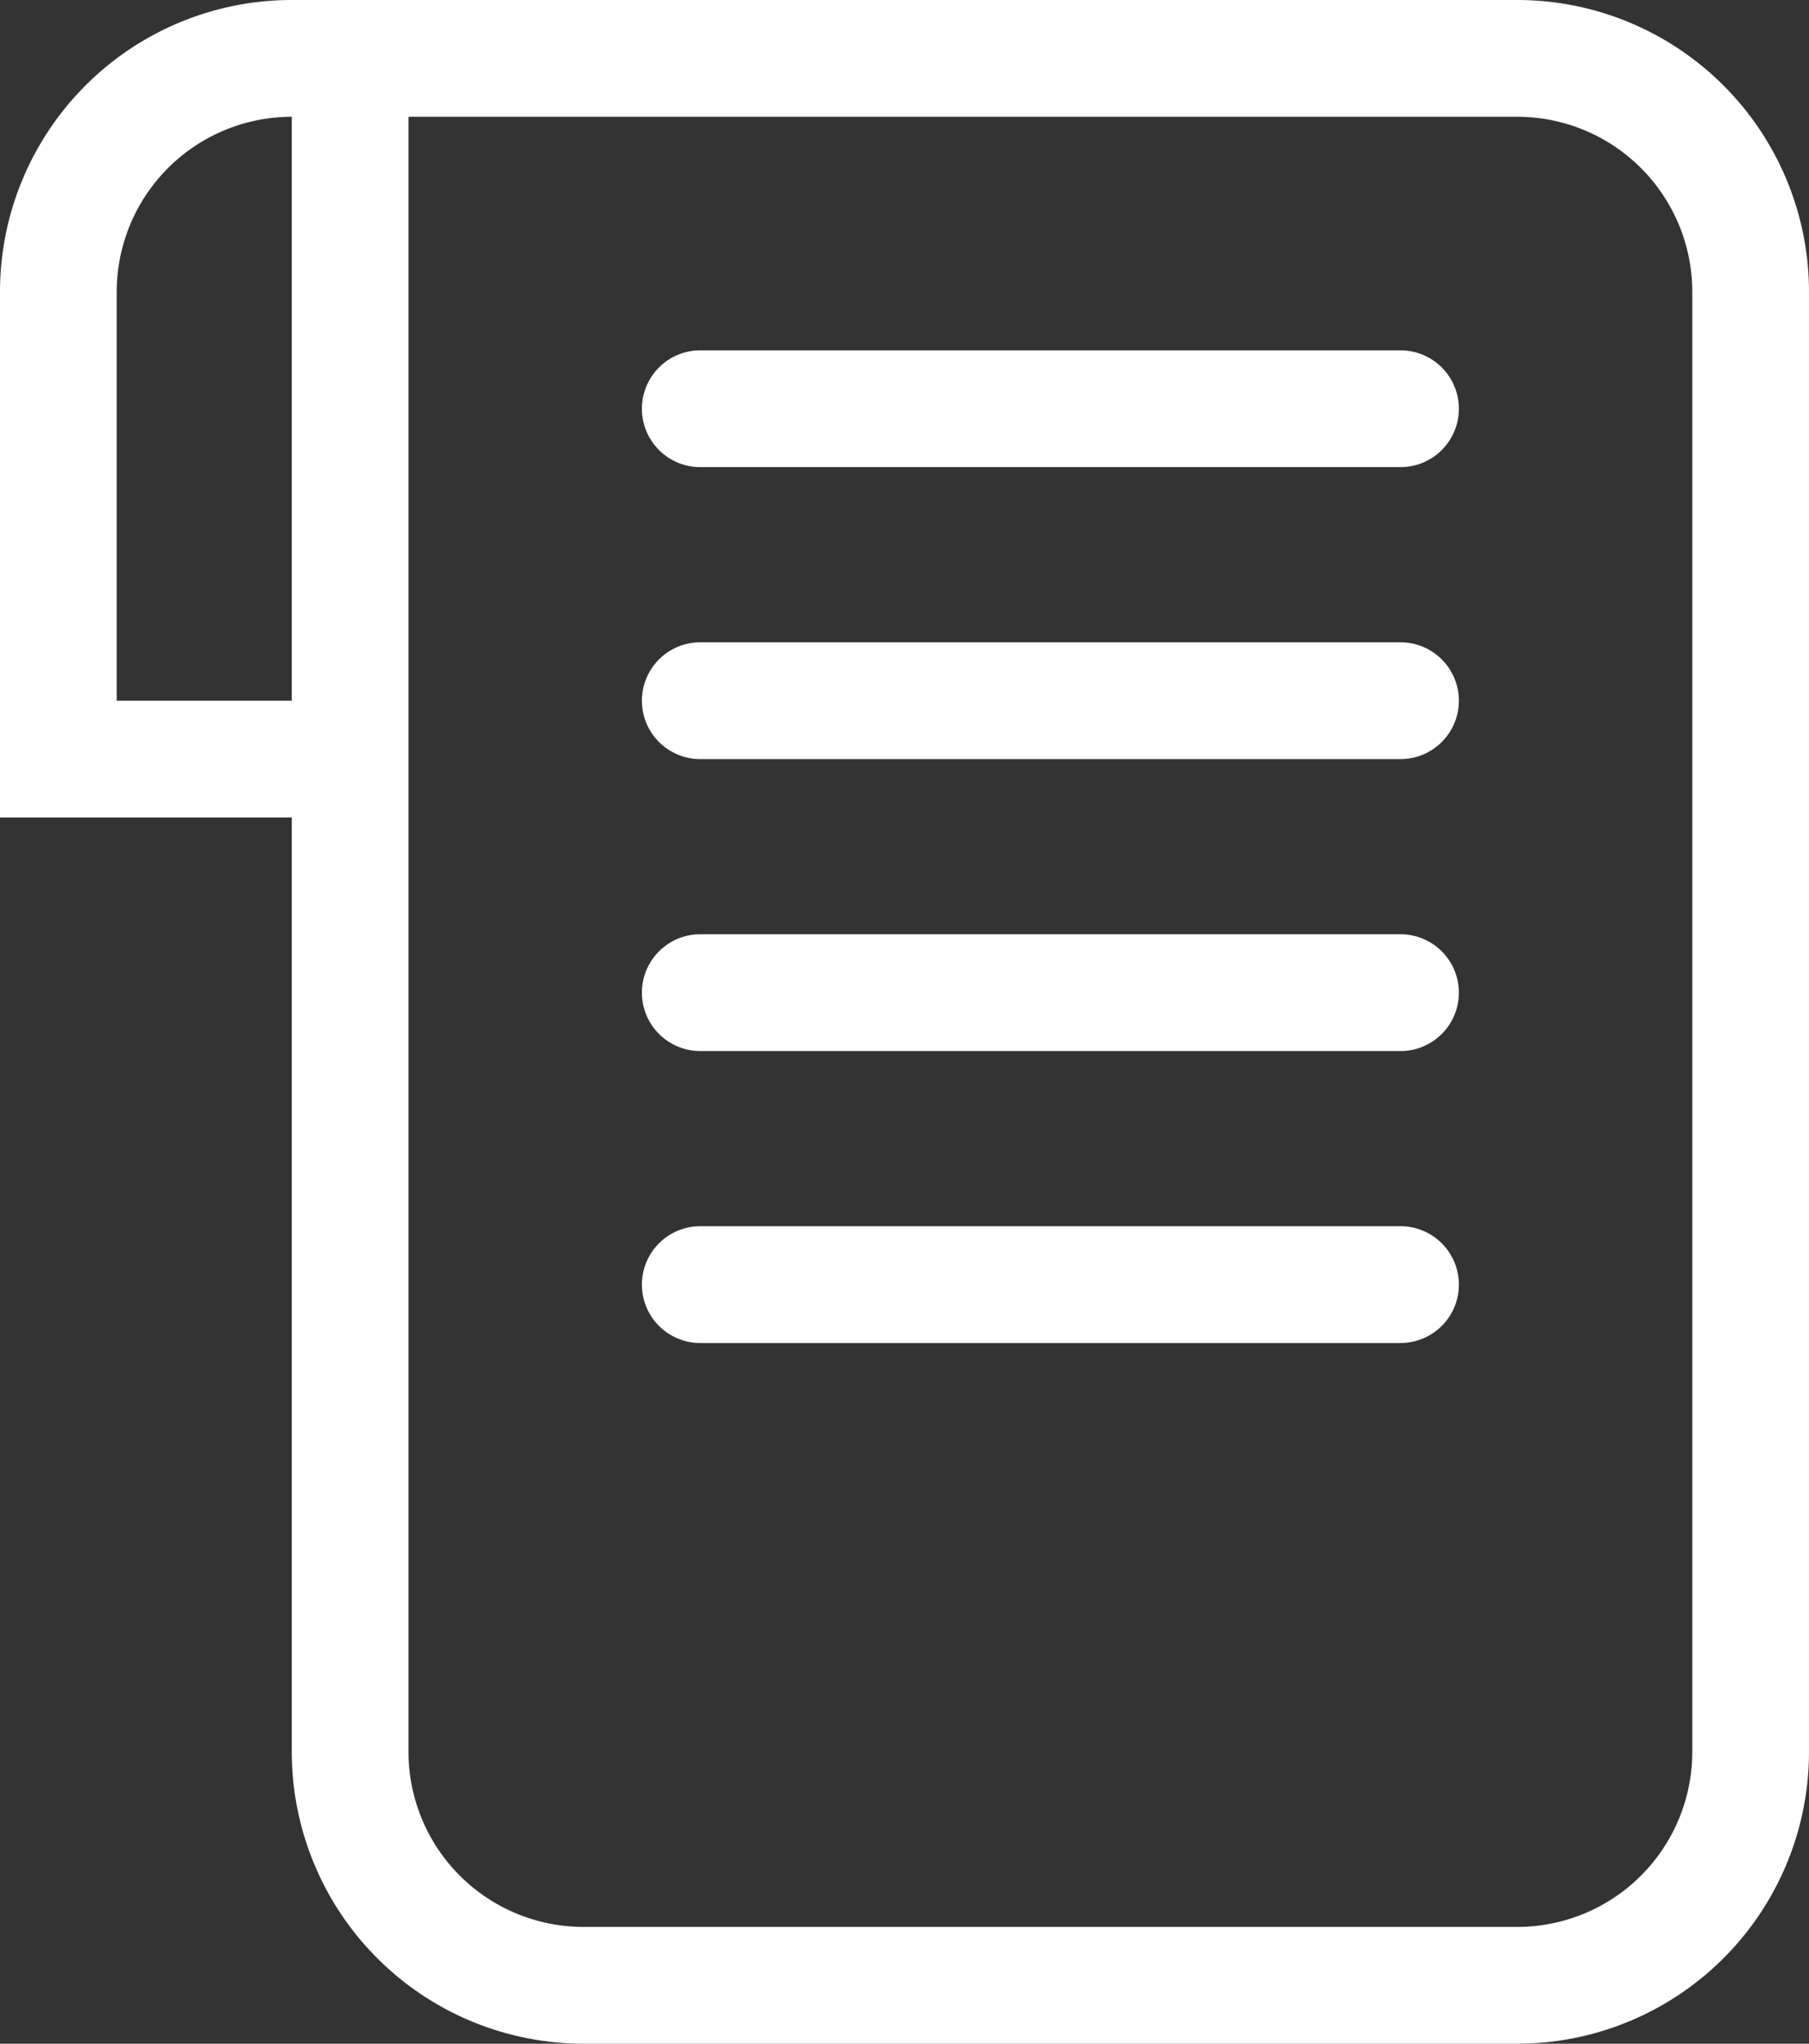 <svg xmlns="http://www.w3.org/2000/svg" width="24.8" height="28" viewBox="0 0 24.8 28">
  <rect x="0" y="0" width="24.8" height="28" fill="#333333" stroke="none"/>
  <path id="Path_3" data-name="Path 3" d="M1.6,4A2.4,2.4,0,0,1,4,1.6v8H1.6ZM4,11.2H0V4A4,4,0,0,1,4,0H20.8a4,4,0,0,1,4,4V24a4,4,0,0,1-4,4H8a4,4,0,0,1-4-4ZM5.6,1.6V24A2.4,2.4,0,0,0,8,26.4H20.8A2.4,2.4,0,0,0,23.2,24V4a2.4,2.4,0,0,0-2.4-2.4Zm3.2,4a.8.8,0,0,1,.8-.8h9.6a.8.8,0,0,1,0,1.6H9.6A.8.8,0,0,1,8.8,5.6Zm.8,3.2a.8.8,0,1,0,0,1.6h9.6a.8.8,0,0,0,0-1.6Zm-.8,4.8a.8.8,0,0,1,.8-.8h9.6a.8.8,0,0,1,0,1.6H9.6A.8.8,0,0,1,8.8,13.6Zm.8,3.2a.8.8,0,1,0,0,1.6h9.6a.8.8,0,0,0,0-1.6Z" fill="#fff" fill-rule="evenodd"/>
</svg>
